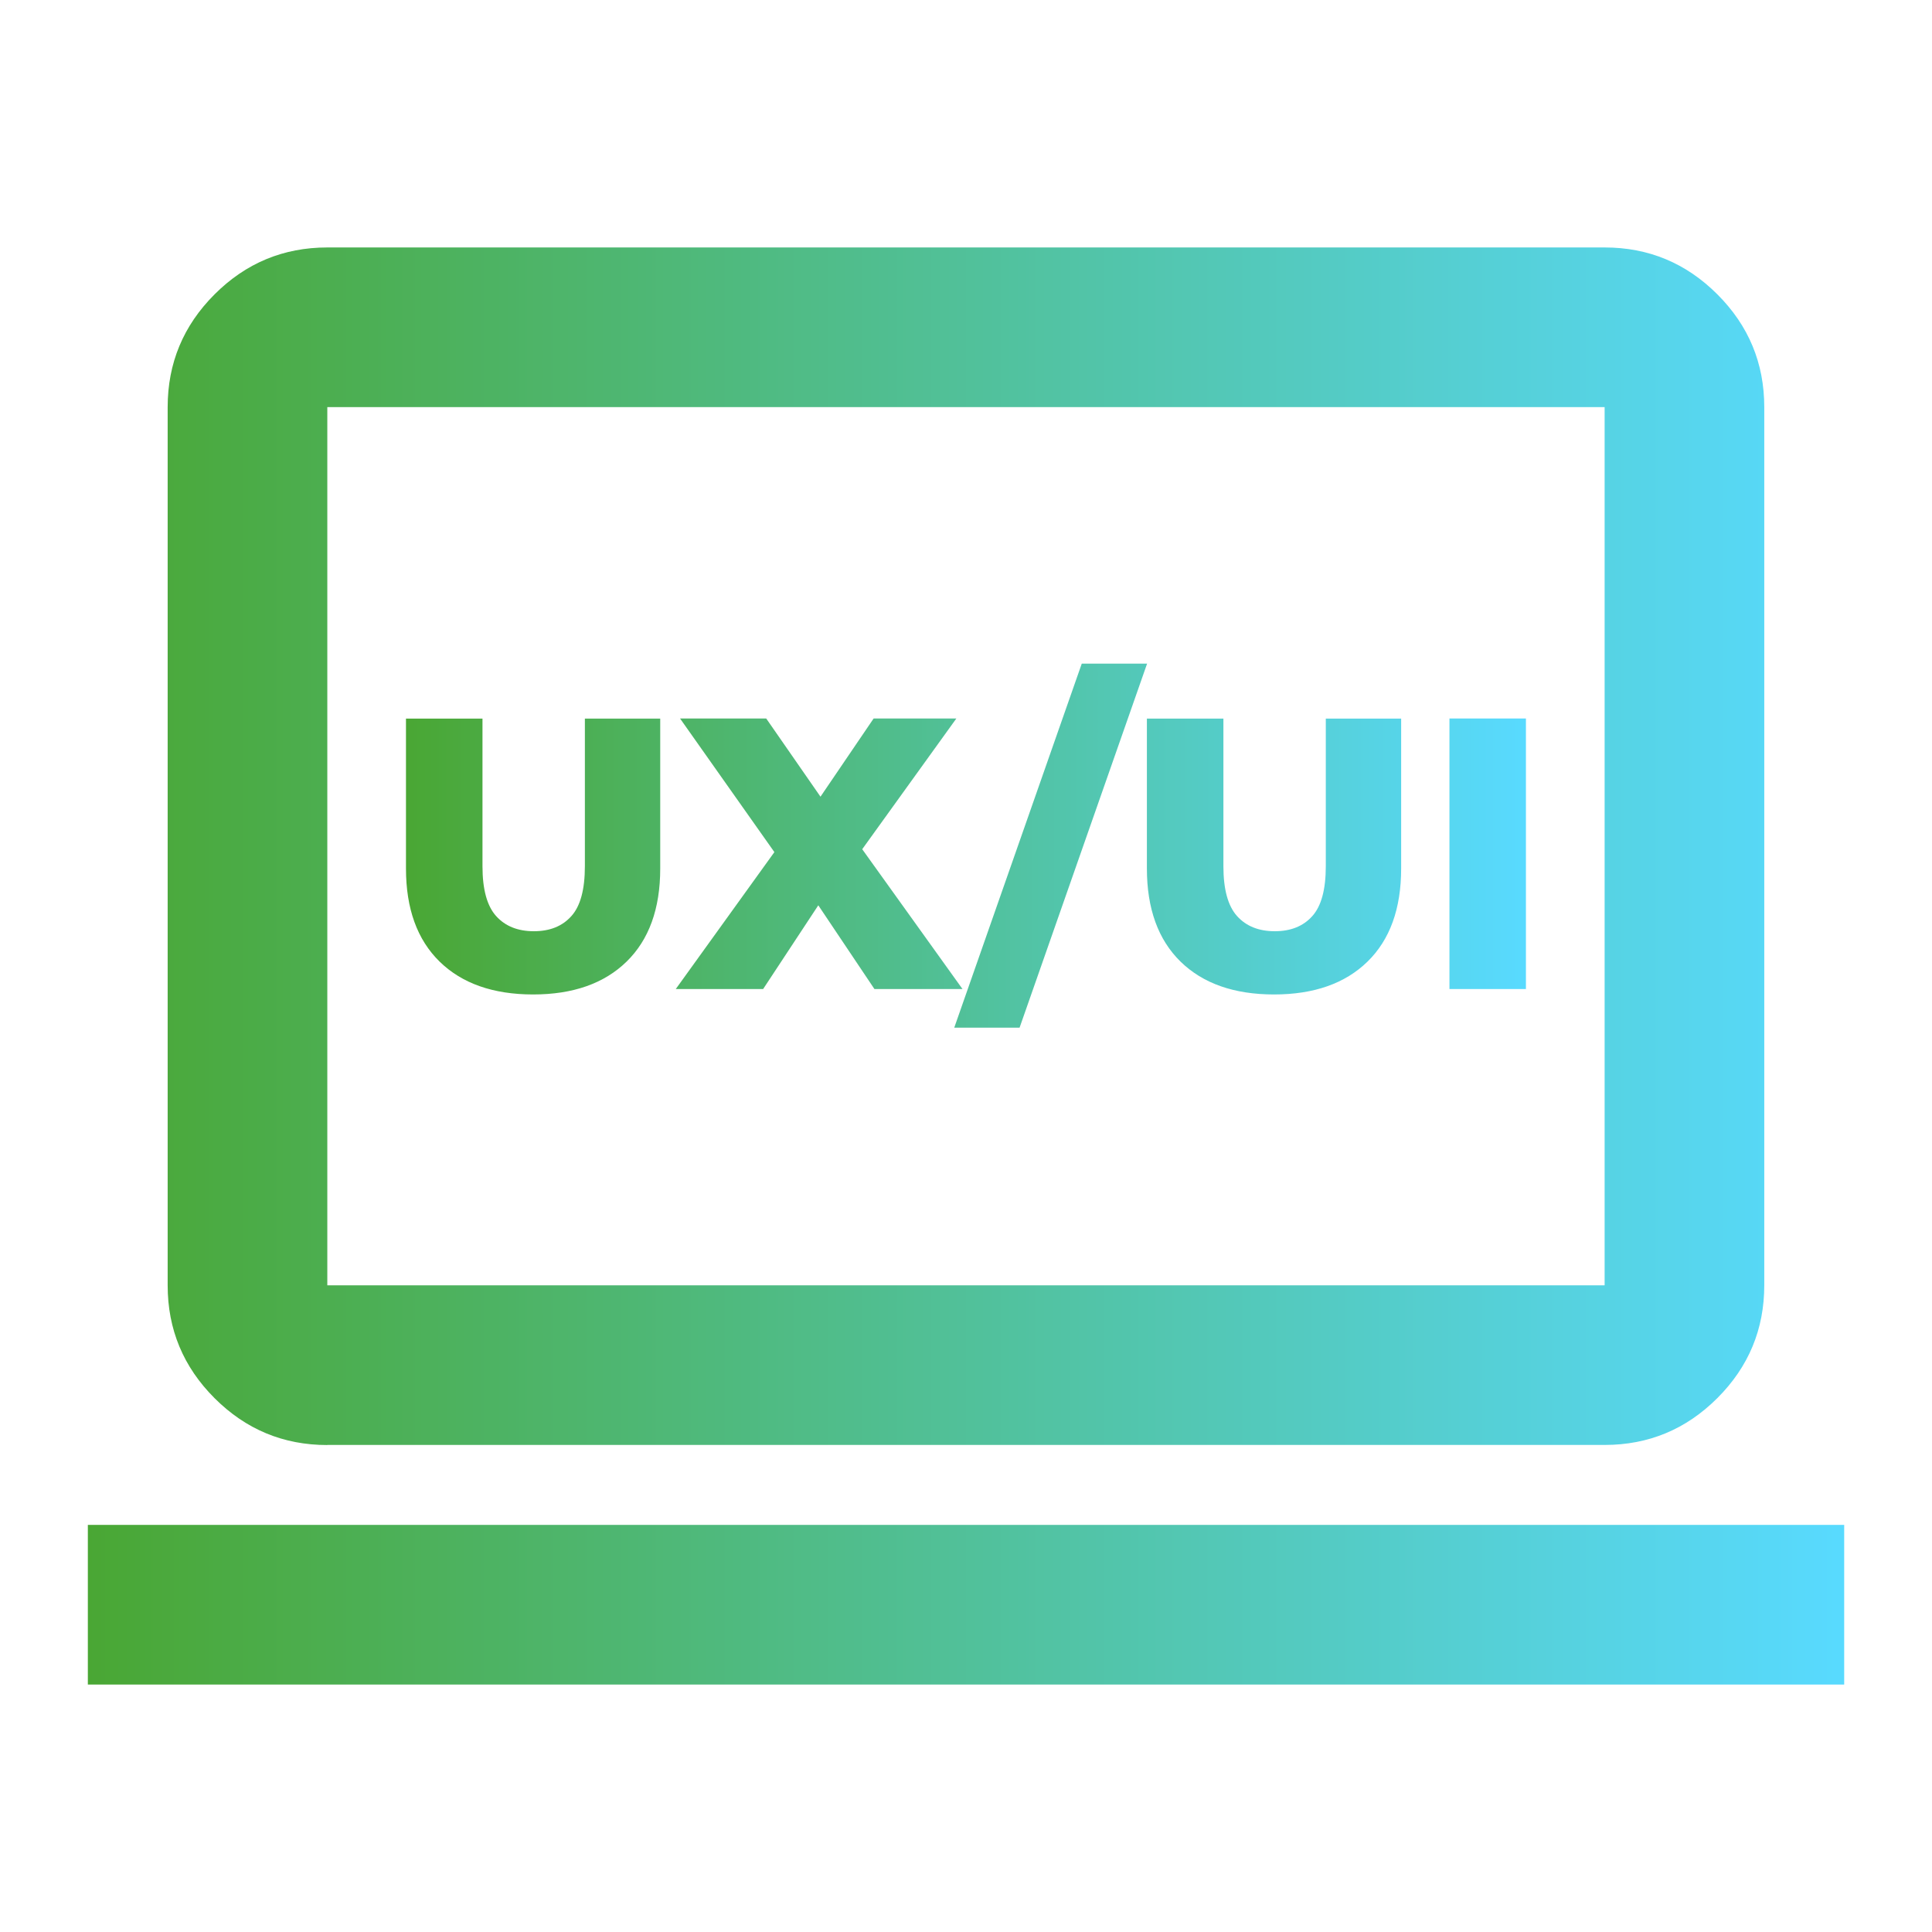 <svg width="60" height="60" viewBox="0 0 60 60" fill="none" xmlns="http://www.w3.org/2000/svg">
<path d="M2.728 52.315V47.356H57.273V52.315H2.728ZM10.165 44.877C8.801 44.877 7.634 44.392 6.663 43.421C5.692 42.45 5.207 41.283 5.207 39.919V12.644C5.207 11.28 5.692 10.113 6.663 9.142C7.634 8.171 8.801 7.685 10.165 7.685H49.833C51.197 7.685 52.364 8.171 53.335 9.142C54.306 10.113 54.791 11.28 54.791 12.644V39.916C54.791 41.28 54.306 42.447 53.335 43.418C52.364 44.389 51.197 44.874 49.833 44.874H10.165V44.877ZM10.165 39.916H49.833V12.644H10.165V39.916Z" fill="url(#paint0_linear_40001025_1016)"/>
<path d="M16.558 30.884C15.317 30.884 14.348 30.543 13.653 29.864C12.957 29.184 12.608 28.219 12.608 26.973V22.317H14.984V26.902C14.984 27.622 15.126 28.137 15.409 28.451C15.693 28.765 16.083 28.92 16.579 28.92C17.076 28.92 17.463 28.765 17.744 28.451C18.025 28.14 18.164 27.622 18.164 26.902V22.317H20.504V26.973C20.504 28.222 20.155 29.184 19.459 29.864C18.764 30.543 17.796 30.884 16.555 30.884H16.558ZM26.777 26.373L29.7 22.314H27.131L25.481 24.742L23.796 22.314H21.12L24.049 26.463L20.987 30.715H23.7L25.413 28.115L27.156 30.715H29.891L26.777 26.373ZM29.635 31.915L33.595 20.61H35.624L31.664 31.915H29.635ZM39.568 30.884C38.327 30.884 37.358 30.543 36.663 29.864C35.968 29.184 35.618 28.219 35.618 26.973V22.317H37.994V26.902C37.994 27.622 38.136 28.137 38.419 28.451C38.703 28.765 39.093 28.92 39.589 28.92C40.086 28.92 40.473 28.765 40.754 28.451C41.035 28.14 41.174 27.622 41.174 26.902V22.317H43.514V26.973C43.514 28.222 43.165 29.184 42.469 29.864C41.774 30.543 40.806 30.884 39.565 30.884H39.568ZM45.014 30.715V22.314H47.389V30.715H45.014Z" fill="url(#paint1_linear_40001025_1016)"/>
<defs>
<linearGradient id="paint0_linear_40001025_1016" x1="2.728" y1="30" x2="57.273" y2="30" gradientUnits="userSpaceOnUse">
<stop stop-color="#4AA734"/>
<stop offset="1" stop-color="#58DAFF"/>
</linearGradient>
<linearGradient id="paint1_linear_40001025_1016" x1="12.611" y1="26.264" x2="47.389" y2="26.264" gradientUnits="userSpaceOnUse">
<stop stop-color="#4AA734"/>
<stop offset="1" stop-color="#58DAFF"/>
</linearGradient>
</defs>
</svg>
